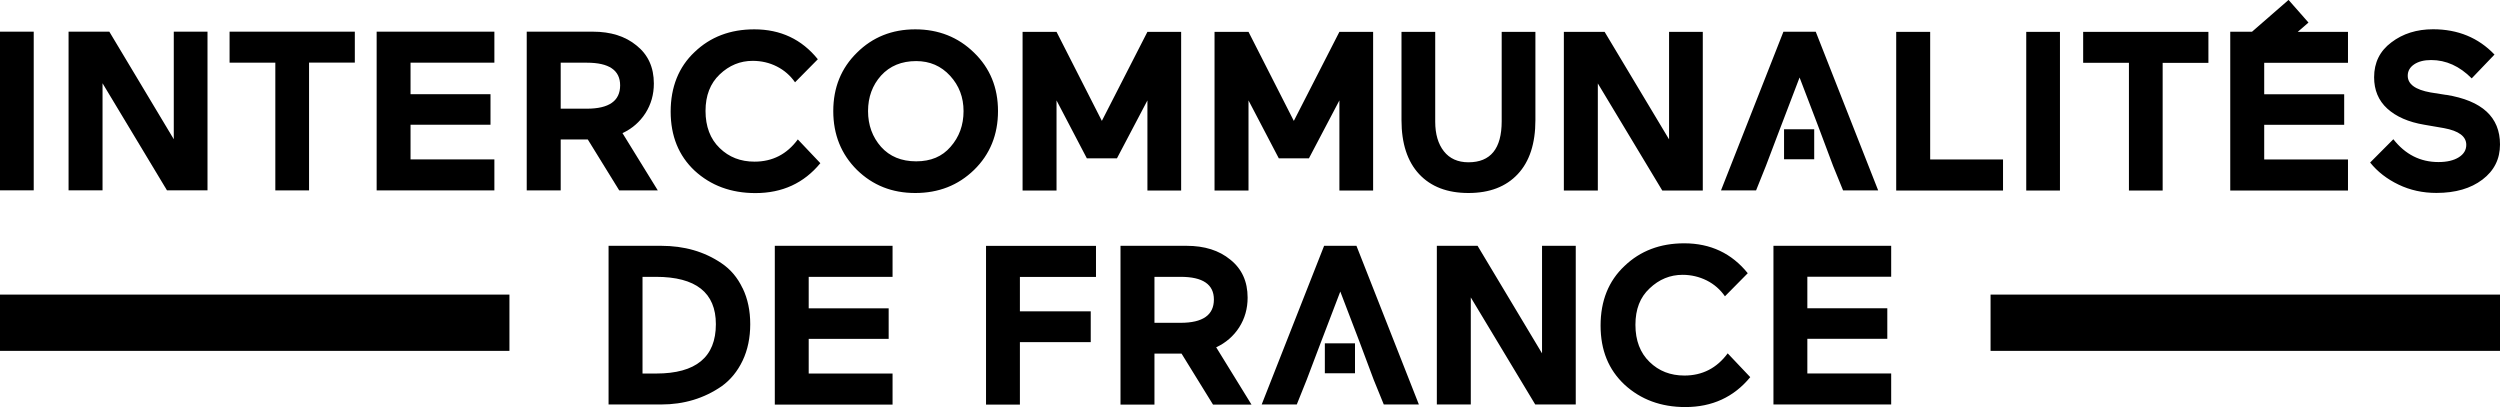 <svg width="129" height="21" viewBox="0 0 129 21" fill="none" xmlns="http://www.w3.org/2000/svg">
<g clip-path="url(#clip0_367_78)">
<path d="M68.362 17.715H69.918V19.262H68.362V17.715ZM38.32 14.87C38.583 15.413 38.712 16.035 38.712 16.728C38.712 17.421 38.583 18.055 38.32 18.607C38.057 19.158 37.698 19.598 37.243 19.926C36.334 20.556 35.291 20.871 34.118 20.871H31.402V12.684H34.118C35.307 12.684 36.346 12.982 37.231 13.584C37.694 13.895 38.057 14.322 38.316 14.87H38.32ZM36.939 16.728C36.939 15.102 35.908 14.285 33.847 14.285H33.154V19.274H33.859C35.912 19.274 36.939 18.424 36.939 16.728ZM39.98 20.876H46.056V19.274H41.729V17.487H45.855V15.911H41.729V14.285H46.056V12.684H39.98V20.871V20.876ZM50.875 20.876H52.627V17.653H56.282V16.064H52.627V14.289H56.553V12.688H50.879V20.876H50.875ZM86.916 19.378C86.195 19.378 85.598 19.146 85.118 18.677C84.634 18.209 84.388 17.57 84.388 16.761C84.388 15.952 84.63 15.338 85.118 14.882C85.611 14.413 86.178 14.181 86.821 14.181C87.267 14.181 87.684 14.281 88.068 14.472C88.452 14.666 88.765 14.94 89.007 15.289L90.184 14.098C89.353 13.069 88.26 12.555 86.904 12.555C85.665 12.555 84.638 12.945 83.825 13.725C83.003 14.496 82.59 15.521 82.59 16.798C82.59 18.076 83.003 19.076 83.825 19.847C84.663 20.618 85.711 21.004 86.962 21.004C88.348 21.004 89.466 20.49 90.313 19.461L89.149 18.233C88.585 18.997 87.839 19.378 86.916 19.378ZM62.754 17.918L64.577 20.876H62.591L60.968 18.246H59.57V20.876H57.818V12.684H61.227C62.153 12.684 62.904 12.92 63.484 13.397C64.081 13.874 64.377 14.525 64.377 15.359C64.377 15.927 64.231 16.438 63.943 16.89C63.656 17.339 63.245 17.696 62.758 17.918H62.754ZM62.637 15.454C62.637 14.675 62.065 14.285 60.922 14.285H59.57V16.657H60.922C62.065 16.657 62.637 16.255 62.637 15.454ZM97.585 14.285V12.684H91.51V20.871H97.585V19.27H93.259V17.483H97.385V15.907H93.259V14.281H97.585V14.285ZM79.569 18.233L76.243 12.684H74.141V20.871H75.893V15.347L79.218 20.871H81.309V12.684H79.569V18.233ZM68.324 12.684L65.103 20.871H66.914L67.423 19.602L68.136 17.719L68.303 17.284L69.159 15.044L70.014 17.279L70.181 17.719L70.886 19.602L71.403 20.871H73.214L69.993 12.684H68.324ZM0 1.634H1.74V9.822H0V1.634ZM8.967 7.184L5.641 1.634H3.538V9.822H5.291V4.297L8.616 9.822H10.707V1.634H8.967V7.184ZM11.846 3.235H14.207V9.826H15.947V3.231H18.309V1.634H11.846V3.235ZM19.435 9.826H25.51V8.225H21.184V6.437H25.31V4.861H21.184V3.235H25.51V1.634H19.435V9.822V9.826ZM33.939 9.826H31.953L30.33 7.196H28.932V9.826H27.179V1.634H30.588C31.515 1.634 32.266 1.871 32.846 2.348C33.442 2.825 33.739 3.476 33.739 4.31C33.739 4.878 33.593 5.388 33.305 5.84C33.018 6.289 32.606 6.647 32.12 6.869L33.943 9.826H33.939ZM31.999 4.405C31.999 3.625 31.427 3.235 30.284 3.235H28.932V5.608H30.284C31.427 5.608 31.999 5.205 31.999 4.405Z" fill="black"/>
<path d="M41.166 7.192L42.33 8.42C41.483 9.449 40.369 9.963 38.979 9.963C37.727 9.963 36.68 9.577 35.842 8.806C35.02 8.034 34.606 7.018 34.606 5.757C34.606 4.496 35.02 3.455 35.842 2.684C36.655 1.904 37.681 1.514 38.921 1.514C40.277 1.514 41.37 2.028 42.2 3.057L41.024 4.247C40.782 3.899 40.469 3.625 40.085 3.43C39.701 3.235 39.284 3.14 38.837 3.14C38.195 3.14 37.627 3.372 37.135 3.841C36.651 4.301 36.405 4.928 36.405 5.724C36.405 6.52 36.647 7.171 37.135 7.64C37.615 8.109 38.212 8.341 38.933 8.341C39.86 8.341 40.602 7.96 41.166 7.196V7.192ZM50.261 2.717C51.084 3.513 51.497 4.517 51.497 5.732C51.497 6.947 51.084 7.968 50.261 8.768C49.44 9.565 48.43 9.959 47.228 9.959C46.026 9.959 45.033 9.561 44.22 8.768C43.406 7.96 42.997 6.947 42.997 5.732C42.997 4.517 43.406 3.513 44.22 2.717C45.025 1.916 46.031 1.514 47.228 1.514C48.426 1.514 49.444 1.916 50.261 2.717ZM49.719 5.732C49.719 5.023 49.49 4.417 49.026 3.911C48.563 3.405 47.979 3.152 47.274 3.152C46.523 3.152 45.918 3.401 45.463 3.899C45.017 4.397 44.791 5.01 44.791 5.732C44.791 6.454 45.017 7.072 45.463 7.578C45.91 8.076 46.515 8.325 47.274 8.325C48.033 8.325 48.618 8.076 49.047 7.578C49.494 7.072 49.719 6.458 49.719 5.732ZM56.854 6.234L54.517 1.643H52.765V9.83H54.517V5.181L56.082 8.171H57.634L59.207 5.181V9.83H60.947V1.643H59.207L56.858 6.234H56.854ZM66.759 6.234L64.423 1.643H62.67V9.83H64.423V5.181L65.987 8.171H67.54L69.113 5.181V9.83H70.853V1.643H69.113L66.764 6.234H66.759ZM77.487 6.259C77.487 7.669 76.915 8.374 75.772 8.374C75.225 8.374 74.8 8.183 74.504 7.806C74.207 7.429 74.057 6.918 74.057 6.28V1.643H72.317V6.197C72.317 7.404 72.622 8.333 73.227 8.984C73.836 9.635 74.683 9.959 75.772 9.959C76.861 9.959 77.708 9.635 78.317 8.984C78.926 8.333 79.227 7.404 79.227 6.197V1.643H77.487V6.255V6.259ZM86.124 7.192L82.798 1.643H80.695V9.83H82.448V4.305L85.773 9.83H87.864V1.643H86.124V7.192ZM99.597 1.643H97.844V9.83H103.356V8.229H99.597V1.643ZM104.554 9.83H106.294V1.643H104.554V9.83ZM107.491 3.239H109.853V9.83H111.593V3.244H113.954V1.643H107.491V3.244V3.239ZM126.225 4.898L125.416 4.77C124.631 4.629 124.239 4.343 124.239 3.907C124.239 3.667 124.348 3.472 124.569 3.322C124.79 3.173 125.082 3.098 125.449 3.098C126.217 3.098 126.914 3.414 127.54 4.044L128.716 2.816C127.886 1.945 126.826 1.51 125.545 1.51C124.707 1.51 123.989 1.734 123.396 2.186C122.8 2.63 122.504 3.231 122.504 3.986C122.504 4.65 122.729 5.189 123.184 5.604C123.638 6.018 124.277 6.3 125.099 6.437L126.109 6.611C126.876 6.753 127.26 7.039 127.26 7.474C127.26 7.74 127.131 7.955 126.872 8.117C126.613 8.279 126.263 8.362 125.825 8.362C124.886 8.362 124.11 7.968 123.497 7.184L122.299 8.387C122.683 8.864 123.171 9.241 123.768 9.527C124.364 9.814 125.015 9.955 125.72 9.955C126.701 9.955 127.49 9.726 128.095 9.266C128.7 8.806 129 8.204 129 7.453C129 6.043 128.074 5.193 126.225 4.894V4.898ZM92.057 8.217H93.613V6.67H92.057V8.217ZM92.024 1.638L88.803 9.826H90.613L91.122 8.557L91.836 6.674L92.003 6.238L92.858 3.998L93.713 6.234L93.88 6.674L94.586 8.557L95.103 9.826H96.914L93.693 1.638H92.024ZM119.115 1.161L118.089 -0.004L116.203 1.638H115.081V9.83H121.156V8.229H116.833V6.441H120.96V4.865H116.833V3.239H121.156V1.643H118.565L119.115 1.166V1.161Z" fill="black"/>
<path d="M0 15.201H26.287V18.105H0V15.201ZM102.713 15.201H129V18.105H102.713V15.201Z" fill="black"/>
</g>
<defs>
<clipPath id="clip0_367_78">
<rect width="129" height="21" fill="white"/>
</clipPath>
</defs>
</svg>
